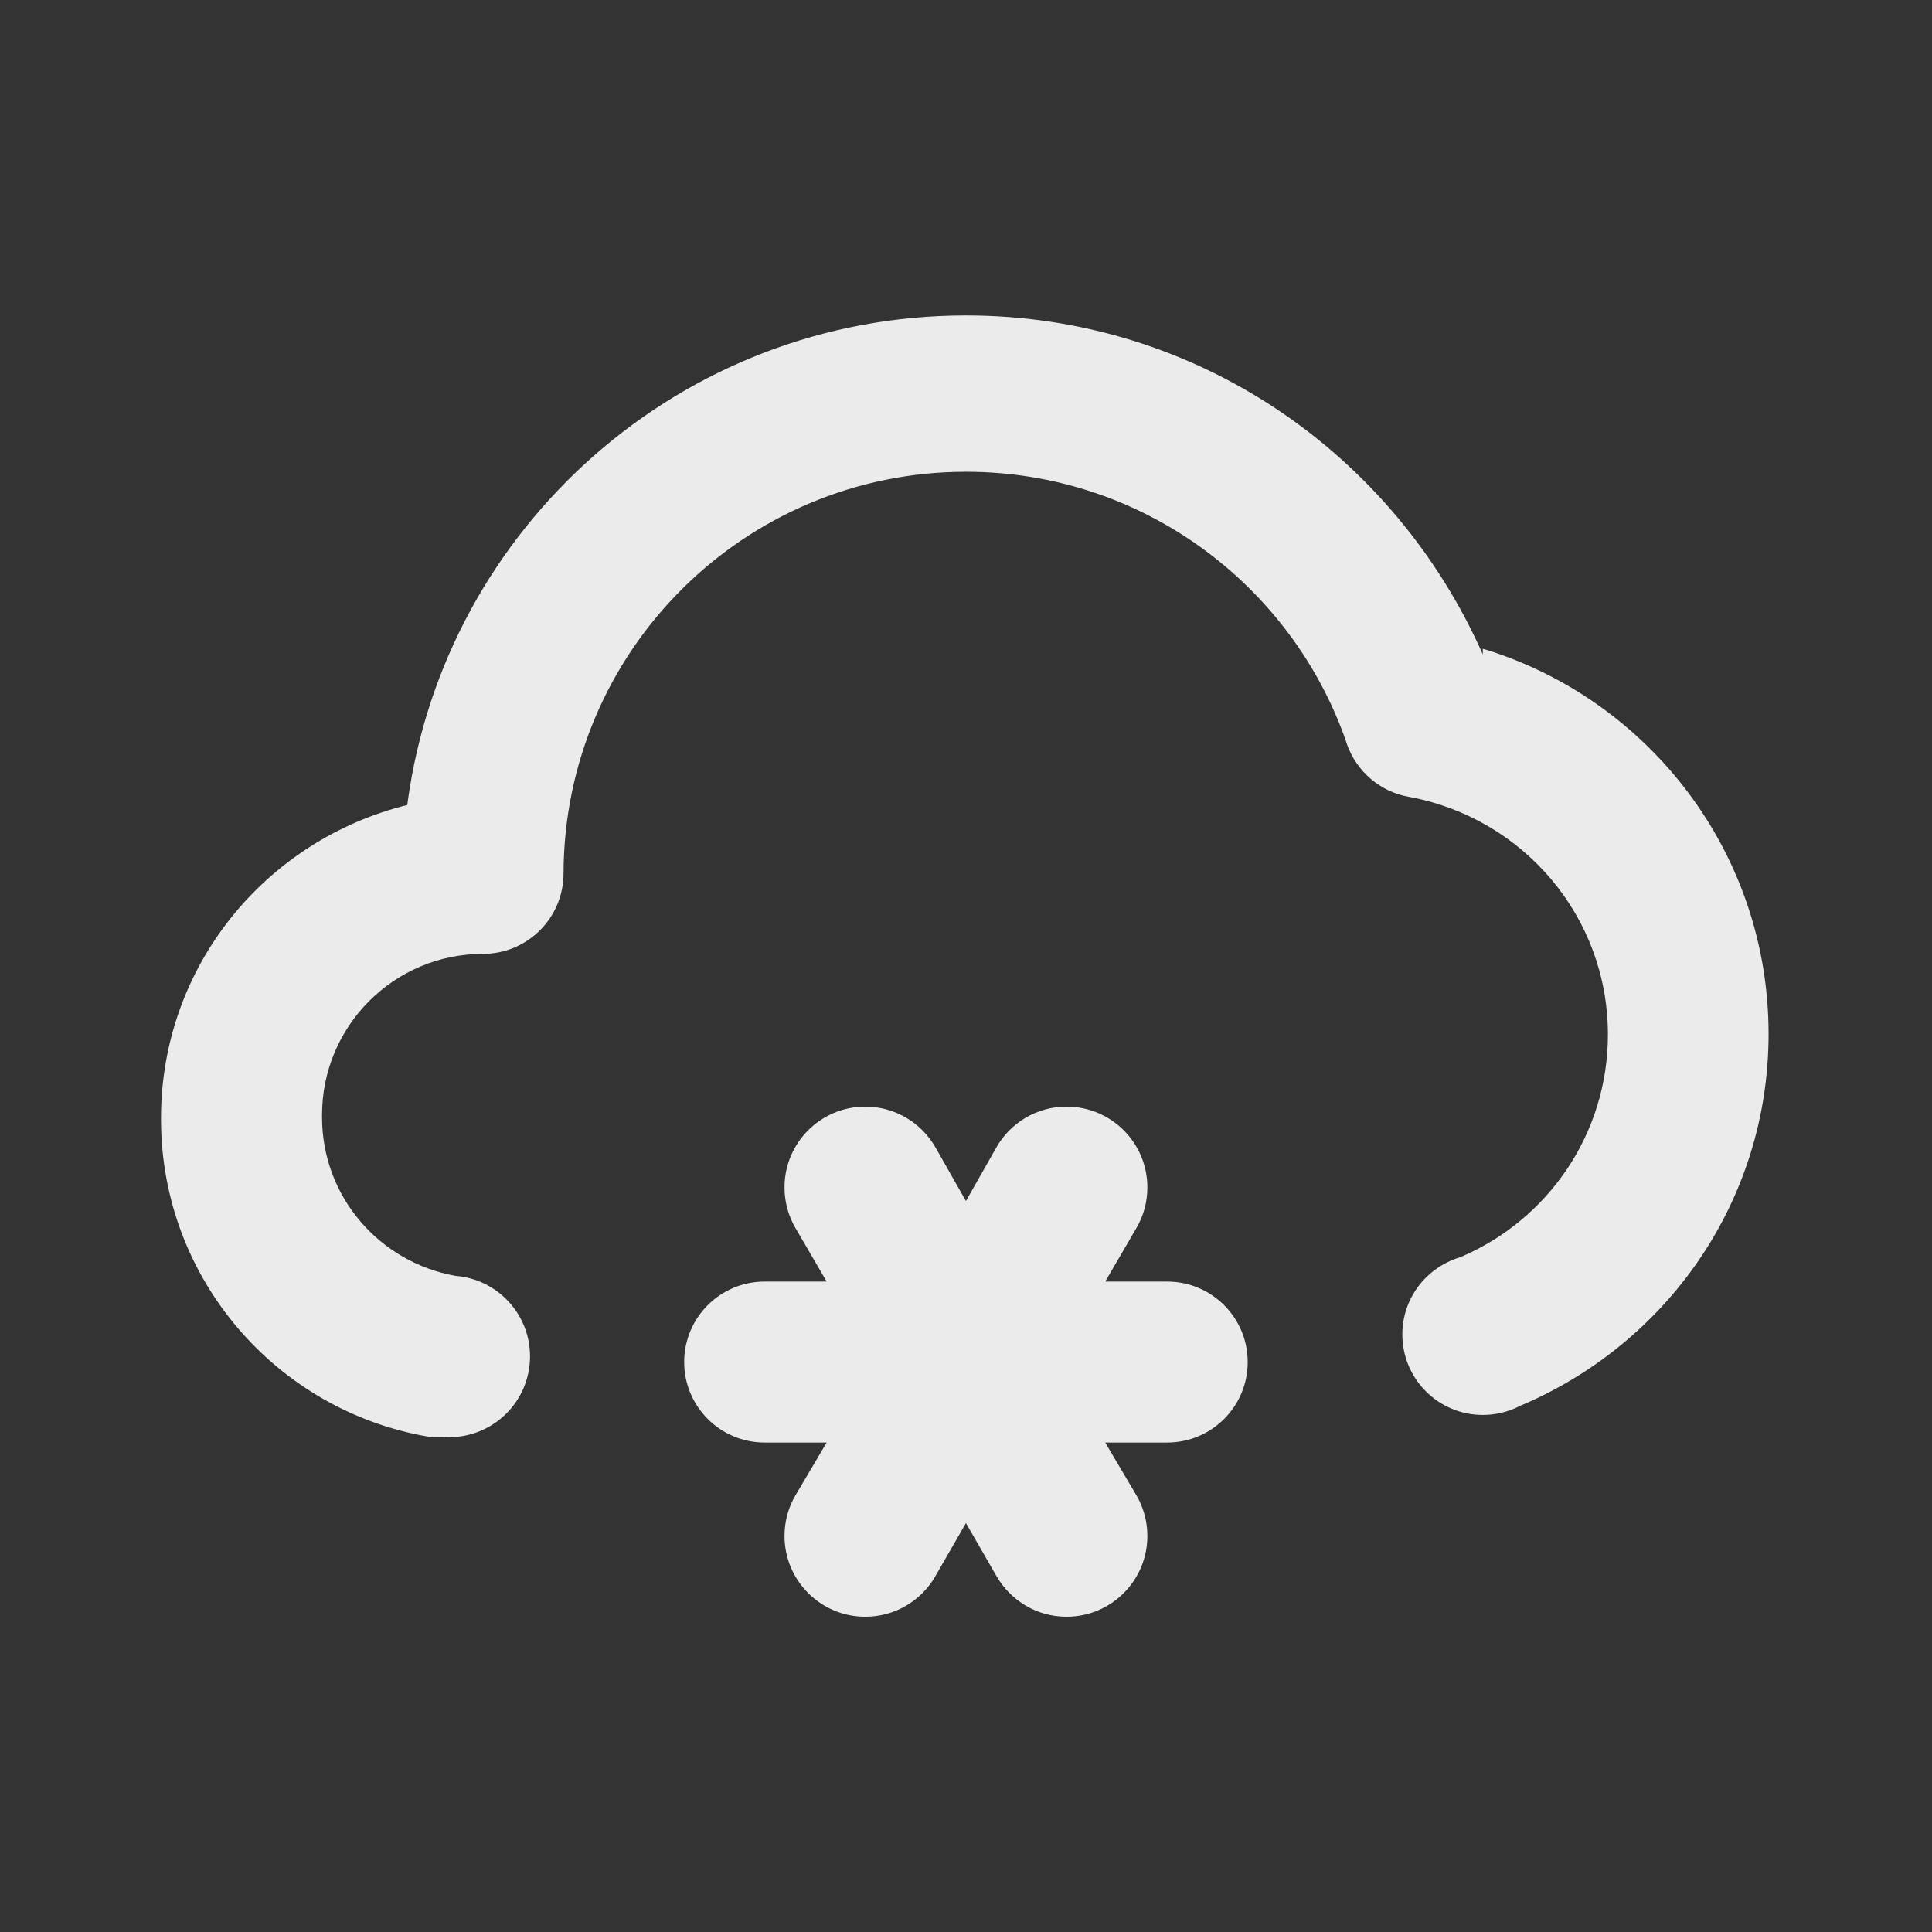 <!-- Generated by IcoMoon.io -->
<svg version="1.1" xmlns="http://www.w3.org/2000/svg" width="32" height="32" viewBox="0 0 32 32">
<rect x="0" y="0" width="32" height="32" fill="#333333" stroke="none"/>
<title>ul-cloud-meatball</title>
<path fill="#ebebeb" d="M19.333 21.227h-1.027l0.52-0.893c0.112-0.191 0.178-0.421 0.178-0.667 0-0.739-0.599-1.338-1.338-1.338-0.494 0-0.925 0.267-1.157 0.665l-0.003 0.006-0.507 0.893-0.507-0.893c-0.235-0.404-0.666-0.671-1.16-0.671-0.739 0-1.338 0.599-1.338 1.338 0 0.245 0.066 0.475 0.181 0.673l-0.003-0.006 0.52 0.893h-1.027c-0.736 0-1.333 0.597-1.333 1.333s0.597 1.333 1.333 1.333v0h1.027l-0.52 0.88c-0.112 0.191-0.178 0.421-0.178 0.667 0 0.739 0.599 1.338 1.338 1.338 0.494 0 0.925-0.267 1.157-0.665l0.003-0.006 0.507-0.88 0.507 0.88c0.235 0.404 0.666 0.671 1.16 0.671 0.739 0 1.338-0.599 1.338-1.338 0-0.245-0.066-0.475-0.181-0.673l0.003 0.006-0.52-0.88h1.027c0.736 0 1.333-0.597 1.333-1.333s-0.597-1.333-1.333-1.333v0zM24.56 10.84c-1.474-3.332-4.751-5.615-8.561-5.615-4.723 0-8.626 3.508-9.247 8.060l-0.005 0.048c-2.359 0.585-4.080 2.683-4.080 5.184 0 0.015 0 0.030 0 0.045v-0.002c0.010 2.626 1.917 4.804 4.422 5.235l0.032 0.005h0.213c0.032 0.003 0.069 0.004 0.107 0.004 0.739 0 1.338-0.599 1.338-1.338 0-0.701-0.54-1.276-1.226-1.333l-0.005-0c-1.265-0.224-2.214-1.315-2.214-2.628 0-0.014 0-0.027 0-0.041l-0 0.002c0-1.473 1.194-2.667 2.667-2.667v0c0.736 0 1.333-0.597 1.333-1.333v0c0.008-3.676 2.99-6.652 6.667-6.652 2.908 0 5.381 1.862 6.292 4.459l0.014 0.047c0.161 0.458 0.553 0.796 1.032 0.879l0.008 0.001c1.881 0.351 3.285 1.979 3.285 3.936 0 1.653-1.002 3.071-2.432 3.681l-0.026 0.010c-0.553 0.171-0.947 0.678-0.947 1.276 0 0.736 0.597 1.333 1.333 1.333 0.219 0 0.426-0.053 0.608-0.146l-0.008 0.003c2.446-1.024 4.133-3.398 4.133-6.167 0-2.992-1.971-5.524-4.686-6.367l-0.047-0.013z"></path>
</svg>
